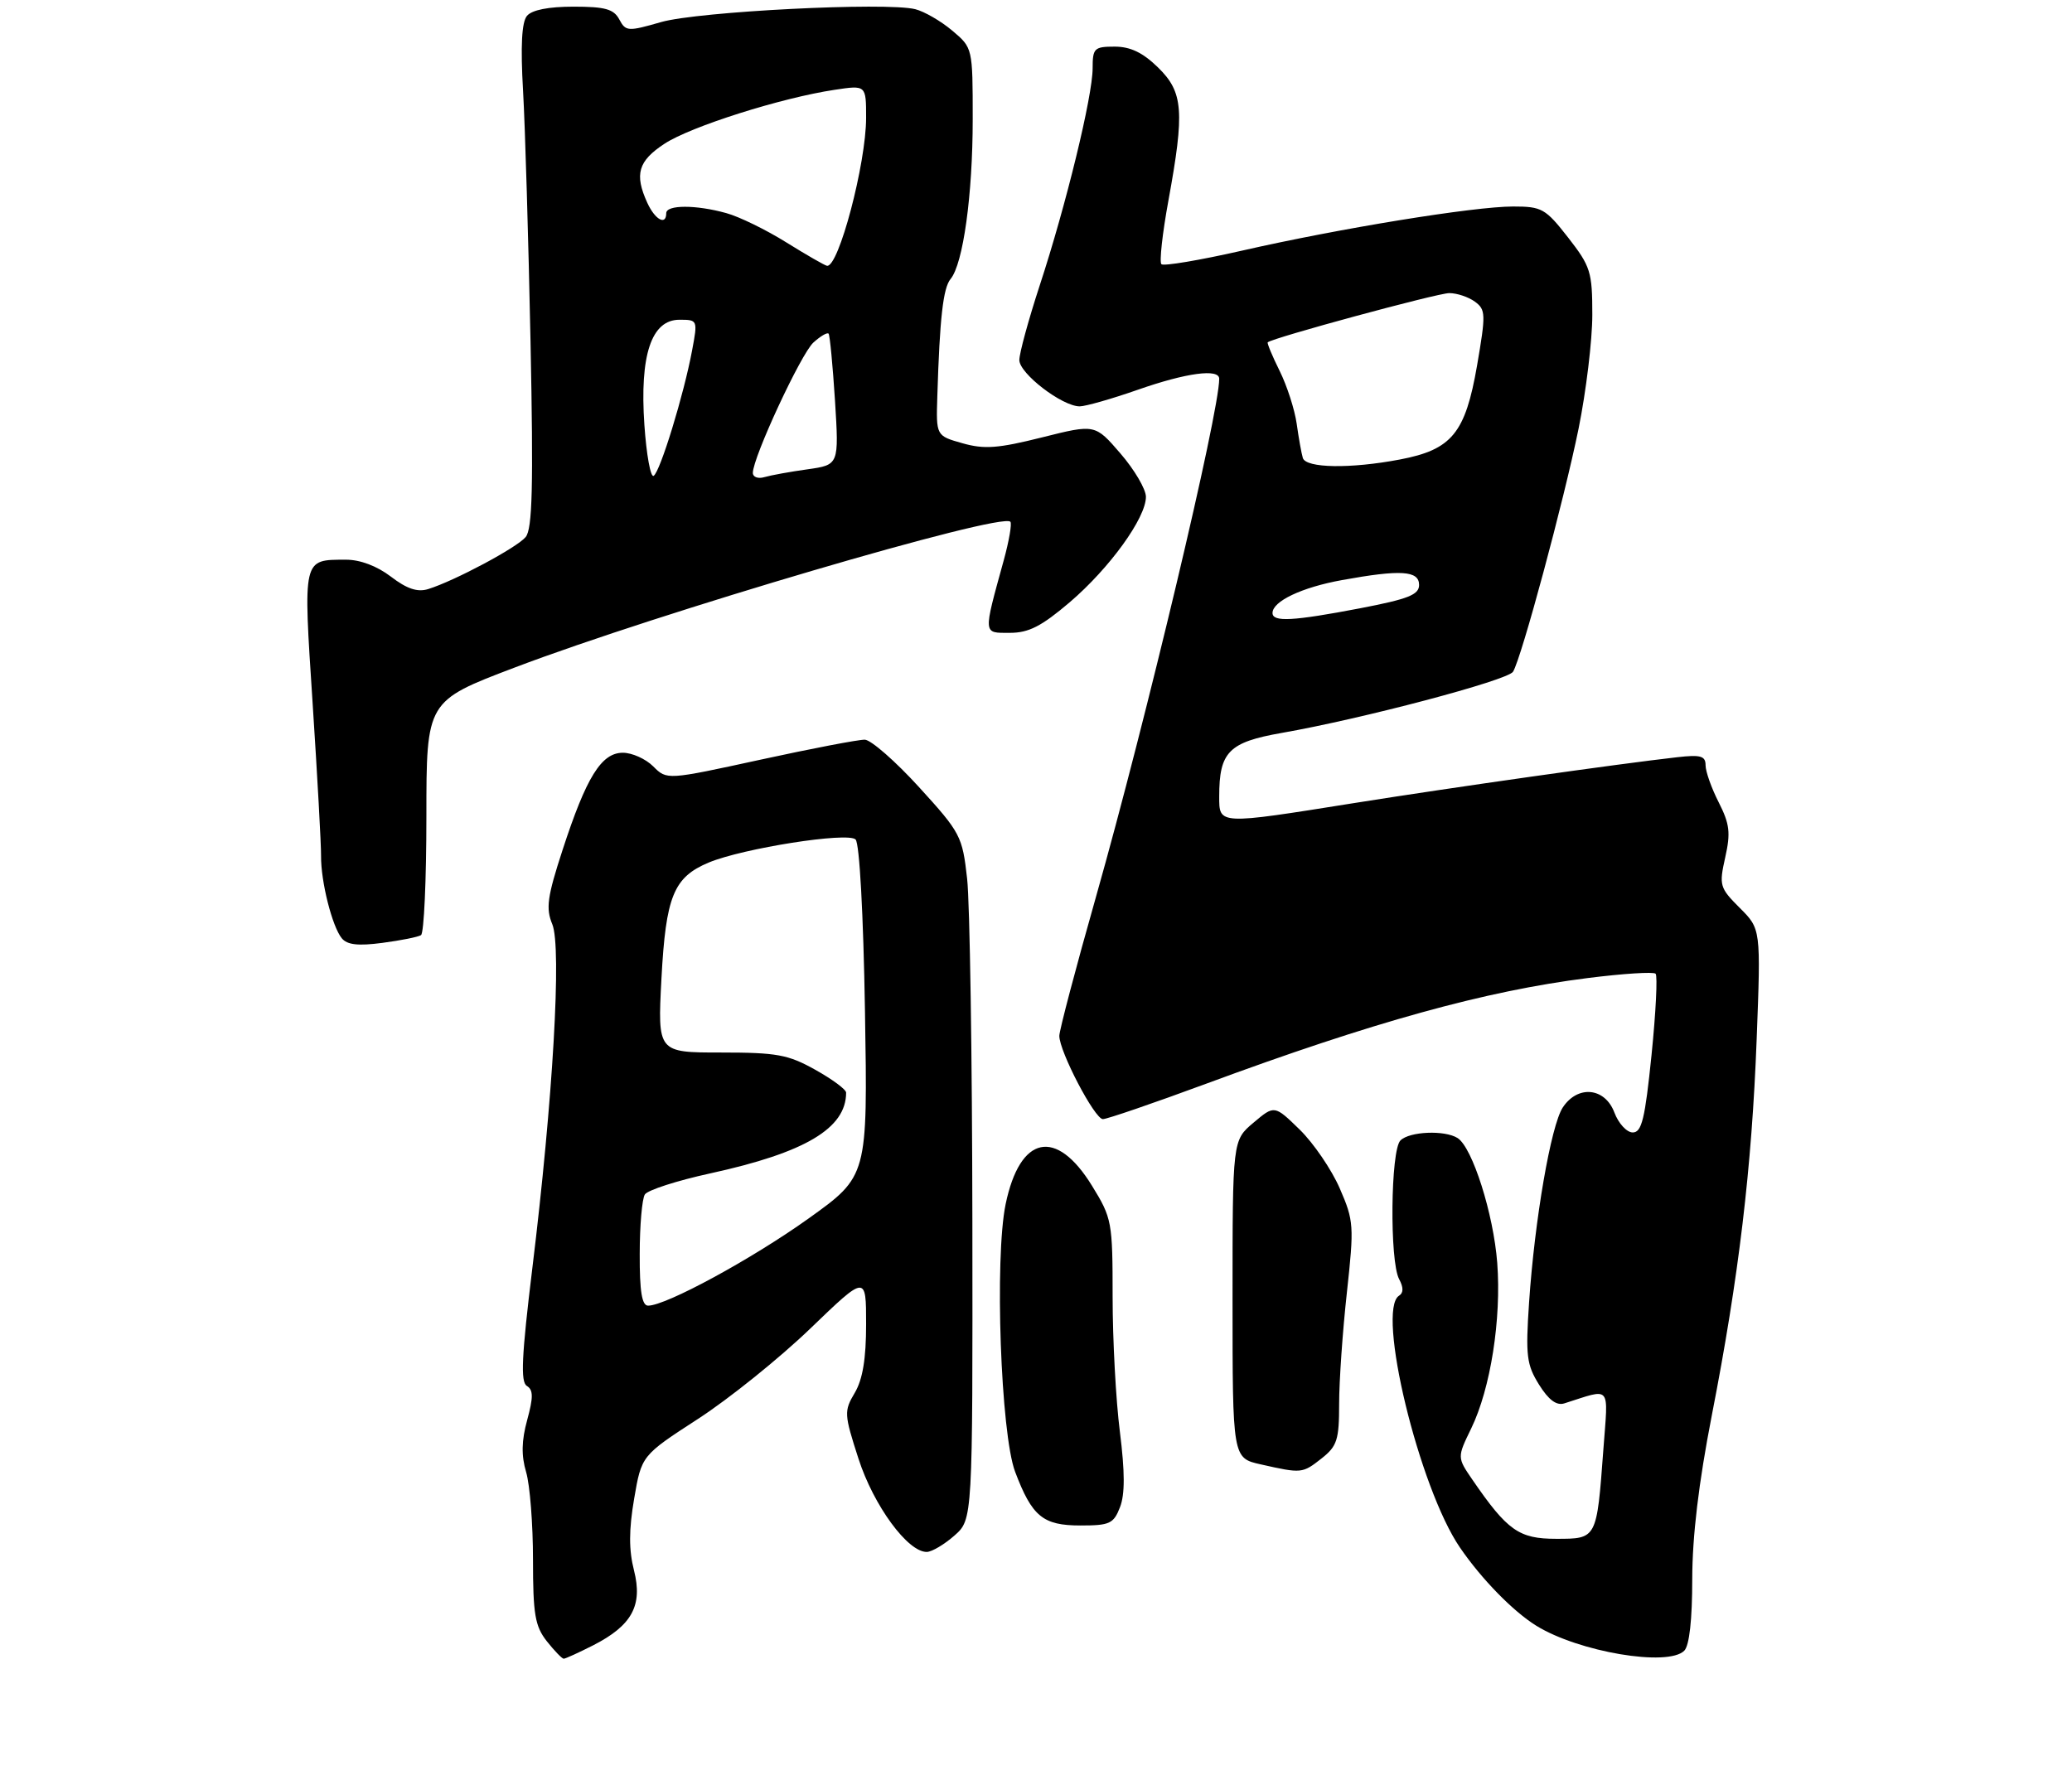 <?xml version="1.0" encoding="UTF-8" standalone="no"?>
<!DOCTYPE svg PUBLIC "-//W3C//DTD SVG 1.1//EN" "http://www.w3.org/Graphics/SVG/1.1/DTD/svg11.dtd" >
<svg xmlns="http://www.w3.org/2000/svg" xmlns:xlink="http://www.w3.org/1999/xlink" version="1.1" viewBox="0 0 311 268">
 <g >
 <path fill="currentColor"
d=" M 89.03 246.99 C 94.86 244.01 96.50 241.01 95.16 235.74 C 94.38 232.68 94.38 229.69 95.18 225.00 C 96.29 218.50 96.29 218.50 104.77 213.00 C 109.44 209.97 117.02 203.87 121.63 199.43 C 130.00 191.37 130.00 191.37 130.00 198.78 C 130.00 203.97 129.49 207.06 128.30 209.08 C 126.67 211.83 126.69 212.27 128.85 218.96 C 131.12 226.01 136.27 233.03 139.12 232.97 C 139.88 232.95 141.74 231.85 143.25 230.52 C 146.00 228.10 146.00 228.10 145.95 183.30 C 145.92 158.66 145.57 135.52 145.16 131.89 C 144.45 125.53 144.18 125.00 137.96 118.18 C 134.41 114.28 130.73 111.06 129.80 111.04 C 128.86 111.02 121.80 112.37 114.10 114.05 C 100.10 117.10 100.10 117.10 98.05 115.05 C 96.92 113.92 94.87 113.00 93.49 113.00 C 90.26 113.00 88.00 116.66 84.43 127.62 C 82.14 134.65 81.91 136.36 82.90 138.75 C 84.32 142.20 83.01 164.97 79.90 190.39 C 78.29 203.63 78.11 207.45 79.08 208.05 C 80.05 208.65 80.06 209.75 79.13 213.16 C 78.28 216.26 78.23 218.49 78.97 220.99 C 79.54 222.91 80.00 228.82 80.00 234.11 C 80.00 242.33 80.30 244.11 82.07 246.37 C 83.21 247.81 84.36 249.00 84.61 249.00 C 84.87 249.00 86.86 248.09 89.03 246.99 Z  M 252.80 247.80 C 253.57 247.03 254.00 243.14 254.00 237.05 C 254.01 230.60 254.96 222.64 256.93 212.50 C 260.99 191.71 262.94 175.33 263.67 155.98 C 264.30 139.45 264.30 139.45 261.13 136.29 C 258.11 133.27 258.01 132.91 258.95 128.71 C 259.78 125.01 259.62 123.69 257.97 120.44 C 256.89 118.32 256.00 115.82 256.00 114.88 C 256.00 113.48 255.27 113.27 251.75 113.67 C 242.97 114.66 217.96 118.21 203.21 120.56 C 182.77 123.82 183.00 123.83 183.00 119.55 C 183.00 112.88 184.43 111.42 192.35 110.03 C 204.48 107.91 226.30 102.13 227.10 100.84 C 228.37 98.79 234.74 75.13 236.94 64.34 C 238.07 58.76 239.00 51.07 239.00 47.26 C 239.00 40.81 238.75 40.00 235.37 35.66 C 231.97 31.31 231.43 31.00 227.12 31.00 C 221.22 31.00 201.08 34.28 186.35 37.64 C 180.06 39.07 174.65 39.98 174.32 39.66 C 174.00 39.33 174.47 35.05 175.37 30.14 C 177.83 16.68 177.61 13.83 173.81 10.12 C 171.54 7.90 169.67 7.00 167.31 7.00 C 164.24 7.00 164.00 7.24 164.00 10.25 C 164.00 14.42 160.00 30.85 156.06 42.84 C 154.38 47.98 153.00 53.02 153.00 54.05 C 153.00 56.07 159.43 61.00 162.06 61.00 C 162.93 61.00 166.87 59.88 170.81 58.50 C 178.07 55.96 183.00 55.30 183.00 56.86 C 183.00 61.95 172.03 108.06 164.50 134.64 C 161.47 145.31 159.00 154.69 159.00 155.50 C 159.00 157.84 164.31 168.00 165.54 168.00 C 166.15 168.00 173.15 165.60 181.08 162.67 C 206.07 153.43 222.92 148.76 238.32 146.82 C 243.61 146.15 248.19 145.86 248.50 146.17 C 248.81 146.48 248.54 151.97 247.89 158.37 C 246.91 167.98 246.42 170.00 245.07 170.00 C 244.17 170.00 242.93 168.65 242.31 167.00 C 240.89 163.24 236.80 162.85 234.56 166.26 C 232.79 168.98 230.35 183.09 229.51 195.50 C 228.97 203.52 229.14 204.86 231.00 207.85 C 232.44 210.16 233.63 211.04 234.80 210.67 C 241.97 208.40 241.39 207.72 240.66 217.59 C 239.66 231.08 239.70 231.00 233.57 231.00 C 227.99 231.00 226.26 229.78 221.01 222.14 C 218.71 218.78 218.71 218.78 220.82 214.44 C 223.73 208.45 225.37 198.02 224.73 189.58 C 224.17 182.22 221.00 172.25 218.78 170.84 C 216.85 169.62 211.56 169.84 210.20 171.20 C 208.72 172.68 208.56 189.31 210.00 192.01 C 210.67 193.26 210.67 194.08 210.00 194.50 C 206.54 196.64 212.99 223.34 219.14 232.32 C 222.37 237.04 227.10 241.88 230.58 244.04 C 236.93 247.98 250.35 250.25 252.80 247.80 Z  M 168.11 226.25 C 168.86 224.31 168.85 220.99 168.09 214.93 C 167.49 210.22 167.00 201.11 167.00 194.70 C 167.00 183.41 166.90 182.87 163.91 178.01 C 158.53 169.26 153.09 170.41 150.94 180.77 C 149.27 188.85 150.20 215.21 152.37 220.95 C 154.91 227.66 156.54 229.00 162.18 229.00 C 166.57 229.00 167.15 228.73 168.11 226.25 Z  M 198.37 218.93 C 200.70 217.09 201.00 216.16 201.00 210.72 C 201.00 207.35 201.52 199.85 202.16 194.05 C 203.26 184.00 203.21 183.26 201.09 178.39 C 199.87 175.58 197.17 171.62 195.09 169.58 C 191.29 165.88 191.29 165.88 188.15 168.53 C 185.00 171.18 185.00 171.18 185.00 195.03 C 185.00 218.88 185.00 218.88 189.25 219.83 C 195.39 221.21 195.48 221.20 198.37 218.93 Z  M 63.19 140.38 C 63.64 140.11 64.00 132.09 64.00 122.56 C 64.00 105.24 64.00 105.24 77.25 100.21 C 98.79 92.02 150.23 76.89 151.65 78.32 C 151.91 78.58 151.46 81.20 150.65 84.14 C 147.55 95.41 147.52 95.00 151.57 95.00 C 154.41 95.00 156.32 94.02 160.56 90.41 C 166.56 85.28 172.00 77.75 172.00 74.58 C 172.00 73.44 170.28 70.51 168.18 68.08 C 164.37 63.66 164.37 63.66 156.40 65.66 C 149.82 67.31 147.74 67.47 144.47 66.54 C 140.50 65.42 140.50 65.42 140.69 59.46 C 141.05 47.74 141.56 43.23 142.68 41.88 C 144.57 39.59 146.00 29.25 146.00 17.91 C 146.00 7.18 146.00 7.18 142.92 4.59 C 141.23 3.16 138.73 1.72 137.38 1.38 C 133.02 0.29 104.80 1.72 99.24 3.31 C 94.24 4.75 93.92 4.73 92.95 2.91 C 92.12 1.36 90.82 1.00 86.09 1.00 C 82.33 1.00 79.83 1.49 79.09 2.39 C 78.31 3.33 78.12 6.91 78.51 13.64 C 78.82 19.06 79.32 36.00 79.63 51.28 C 80.07 73.09 79.91 79.40 78.90 80.62 C 77.58 82.21 68.23 87.20 64.27 88.43 C 62.67 88.93 61.07 88.40 58.67 86.56 C 56.57 84.96 54.04 84.01 51.91 84.02 C 45.39 84.04 45.49 83.63 46.93 105.67 C 47.64 116.58 48.21 126.85 48.19 128.50 C 48.15 132.32 49.86 139.09 51.30 140.85 C 52.11 141.84 53.77 142.02 57.40 141.54 C 60.14 141.18 62.75 140.66 63.19 140.38 Z  M 96.02 188.25 C 96.02 183.99 96.37 179.96 96.79 179.31 C 97.21 178.65 101.63 177.23 106.62 176.14 C 120.86 173.03 127.00 169.38 127.00 164.02 C 127.00 163.55 124.92 162.01 122.37 160.59 C 118.30 158.31 116.61 158.00 108.22 158.00 C 98.70 158.00 98.70 158.00 99.28 146.92 C 99.94 134.55 101.10 131.69 106.38 129.48 C 111.53 127.34 127.26 124.86 128.42 126.02 C 129.01 126.61 129.59 137.22 129.83 151.79 C 130.24 176.56 130.24 176.56 121.37 182.91 C 112.87 188.99 99.97 196.00 97.28 196.00 C 96.35 196.00 96.00 193.88 96.02 188.25 Z  M 191.00 92.02 C 191.00 90.26 195.40 88.17 201.43 87.08 C 210.24 85.48 213.00 85.65 213.00 87.81 C 213.00 89.28 211.39 89.92 204.16 91.31 C 194.06 93.24 191.00 93.41 191.00 92.02 Z  M 195.55 68.75 C 195.34 68.06 194.93 65.76 194.63 63.62 C 194.33 61.49 193.18 57.92 192.07 55.68 C 190.96 53.44 190.16 51.51 190.28 51.39 C 190.95 50.73 215.77 44.00 217.53 44.00 C 218.68 44.00 220.41 44.58 221.37 45.28 C 223.01 46.48 223.03 47.14 221.70 54.88 C 219.94 65.03 217.92 67.50 210.11 68.98 C 202.69 70.39 196.02 70.28 195.55 68.75 Z  M 96.72 63.79 C 96.00 53.31 97.77 48.00 101.98 48.00 C 104.72 48.00 104.74 48.03 103.88 52.61 C 102.65 59.21 99.09 70.83 98.11 71.43 C 97.65 71.71 97.03 68.27 96.72 63.79 Z  M 113.00 70.99 C 113.00 68.67 120.23 53.10 122.09 51.42 C 123.15 50.46 124.17 49.86 124.37 50.09 C 124.56 50.32 124.99 54.84 125.33 60.14 C 125.93 69.78 125.93 69.78 121.22 70.45 C 118.62 70.81 115.71 71.34 114.75 71.62 C 113.79 71.91 113.00 71.62 113.00 70.99 Z  M 118.01 36.38 C 115.00 34.50 110.95 32.52 109.01 31.99 C 104.46 30.72 100.00 30.73 100.00 32.00 C 100.00 33.91 98.32 32.99 97.16 30.45 C 95.20 26.16 95.78 24.17 99.75 21.57 C 103.68 18.99 117.28 14.68 125.29 13.48 C 130.00 12.77 130.00 12.77 130.00 17.68 C 130.00 24.55 125.87 40.18 124.13 39.90 C 123.78 39.84 121.03 38.26 118.01 36.38 Z "/>
</g>
</svg>